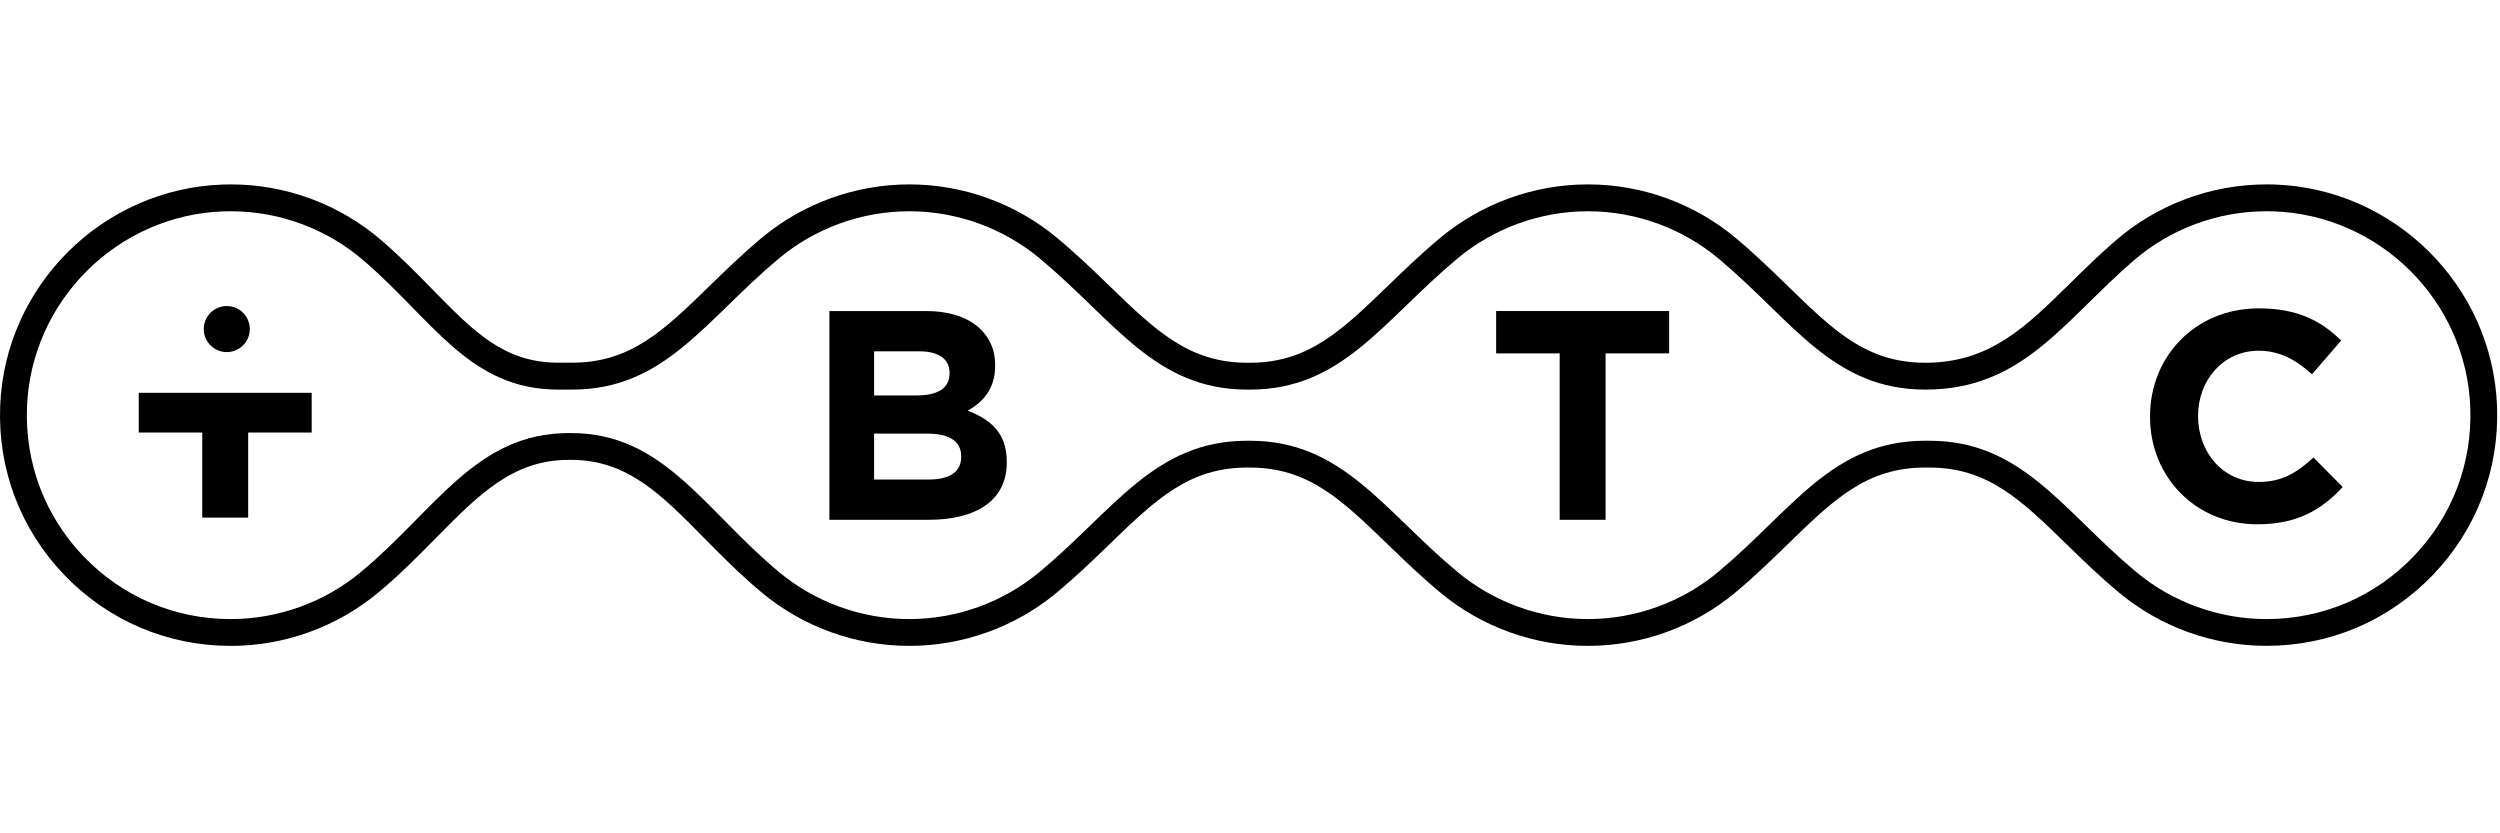 <svg width="165" viewBox="0 0 296 55" fill="none" xmlns="http://www.w3.org/2000/svg"><path d="M268.353 3.18C268.616 3.18 268.885 3.185 269.154 3.191C281.753 3.597 292 13.785 292.48 26.379C292.733 33.013 290.344 39.294 285.75 44.061C281.157 48.834 274.976 51.465 268.353 51.465C262.699 51.465 257.199 49.467 252.869 45.844C244.11 38.508 239.39 30.35 228.416 30.35H227.941C216.961 30.35 212.247 38.513 203.487 45.844C199.158 49.467 193.662 51.465 188.004 51.465C182.382 51.465 176.908 49.488 172.589 45.902C163.724 38.534 158.951 30.35 147.982 30.35H147.677C136.707 30.35 131.935 38.529 123.07 45.902C118.751 49.488 113.277 51.465 107.655 51.465C102.033 51.465 96.559 49.488 92.24 45.902C83.375 38.534 78.603 29.443 67.633 29.443H67.328C56.358 29.443 51.586 38.534 42.721 45.902C38.402 49.488 32.928 51.465 27.306 51.465C20.682 51.465 14.507 48.834 9.908 44.061C5.331 39.288 2.942 33.008 3.195 26.379C3.675 13.785 13.922 3.597 26.52 3.191C26.789 3.18 27.053 3.18 27.322 3.18C33.102 3.18 38.697 5.258 43.069 9.028C51.401 16.216 55.62 24.296 66.12 24.296H67.728C78.708 24.296 83.423 16.132 92.182 8.802C96.512 5.179 102.007 3.18 107.666 3.18C113.287 3.18 118.761 5.158 123.08 8.744C131.945 16.111 136.718 24.296 147.687 24.296H147.993C158.962 24.296 163.735 16.116 172.6 8.744C176.919 5.158 182.393 3.18 188.014 3.18C193.668 3.18 199.168 5.179 203.498 8.802C212.257 16.137 216.972 24.296 227.952 24.296C239.485 24.296 244.279 16.216 252.611 9.028C256.978 5.258 262.568 3.18 268.353 3.18ZM268.353 0C261.808 0 255.48 2.352 250.528 6.618C248.54 8.332 246.778 10.062 245.08 11.734C239.749 16.976 235.535 21.116 227.946 21.116C221.006 21.116 217.098 17.313 211.688 12.045C209.784 10.194 207.817 8.274 205.533 6.365C200.629 2.257 194.406 0 188.009 0C181.644 0 175.453 2.236 170.564 6.297C168.238 8.227 166.24 10.162 164.304 12.034C158.851 17.303 154.912 21.116 147.993 21.116H147.687C140.768 21.116 136.829 17.308 131.376 12.034C129.44 10.162 127.442 8.227 125.116 6.297C120.222 2.236 114.026 0 107.666 0C101.269 0 95.046 2.257 90.147 6.36C87.863 8.274 85.896 10.189 83.992 12.04C78.582 17.308 74.674 21.11 67.734 21.11H66.125C59.697 21.11 56.132 17.471 51.201 12.43C49.345 10.531 47.425 8.57 45.152 6.613C40.195 2.352 33.867 0 27.322 0C27.021 0 26.726 0.005 26.425 0.016C12.16 0.475 0.564 12.003 0.02 26.257C-0.264 33.762 2.441 40.865 7.636 46.266C12.835 51.666 19.828 54.64 27.322 54.64C33.687 54.64 39.878 52.404 44.767 48.343C47.341 46.208 49.519 43.992 51.628 41.852C56.717 36.694 60.736 32.617 67.338 32.617H67.644C74.252 32.617 78.27 36.694 83.354 41.852C85.464 43.992 87.647 46.202 90.215 48.343C95.104 52.404 101.295 54.64 107.66 54.64C114.026 54.64 120.217 52.404 125.105 48.343C127.431 46.413 129.43 44.478 131.365 42.606C136.818 37.332 140.758 33.524 147.677 33.524H147.982C154.901 33.524 158.841 37.332 164.294 42.606C166.229 44.478 168.228 46.413 170.553 48.343C175.442 52.404 181.633 54.64 187.999 54.64C194.396 54.64 200.618 52.383 205.518 48.28C207.801 46.366 209.768 44.451 211.677 42.595C217.088 37.327 220.996 33.524 227.936 33.524H228.41C235.35 33.524 239.258 37.327 244.669 42.595C246.573 44.446 248.54 46.366 250.829 48.275C255.728 52.378 261.951 54.635 268.347 54.635C275.841 54.635 282.834 51.66 288.034 46.26C293.228 40.86 295.934 33.756 295.649 26.252C295.106 11.998 283.509 0.475 269.249 0.011C268.949 0.005 268.648 0 268.353 0Z" fill="black"></path><path d="M98.199 14.998H109.674C112.501 14.998 114.721 15.773 116.135 17.187C117.263 18.315 117.827 19.692 117.827 21.39V21.458C117.827 24.248 116.346 25.799 114.579 26.79C117.437 27.887 119.204 29.543 119.204 32.865V32.934C119.204 37.453 115.533 39.71 109.954 39.71H98.199V14.998V14.998ZM108.509 24.986C110.908 24.986 112.427 24.211 112.427 22.376V22.307C112.427 20.683 111.156 19.765 108.862 19.765H103.494V24.992H108.509V24.986ZM109.954 34.943C112.353 34.943 113.804 34.094 113.804 32.259V32.19C113.804 30.529 112.57 29.506 109.78 29.506H103.494V34.943H109.954Z" fill="black"></path><path d="M254.563 27.528V27.46C254.563 20.435 259.857 14.677 267.451 14.677C272.113 14.677 274.903 16.232 277.197 18.489L273.738 22.482C271.829 20.752 269.888 19.692 267.42 19.692C263.254 19.692 260.253 23.151 260.253 27.391V27.46C260.253 31.695 263.185 35.228 267.42 35.228C270.246 35.228 271.976 34.099 273.917 32.333L277.376 35.829C274.834 38.55 272.008 40.243 267.246 40.243C259.963 40.238 254.563 34.627 254.563 27.528Z" fill="black"></path><path d="M184.665 20.008H177.145V14.993H197.623V20.008H190.103V39.71H184.665V20.008Z" fill="black"></path><path d="M23.946 29.379H16.426V24.675H36.903V29.379H29.383V39.452H23.946V29.379Z" fill="black"></path><path d="M26.851 19.855C28.357 19.855 29.577 18.634 29.577 17.129C29.577 15.623 28.357 14.402 26.851 14.402C25.345 14.402 24.125 15.623 24.125 17.129C24.125 18.634 25.345 19.855 26.851 19.855Z" fill="black"></path></svg>
